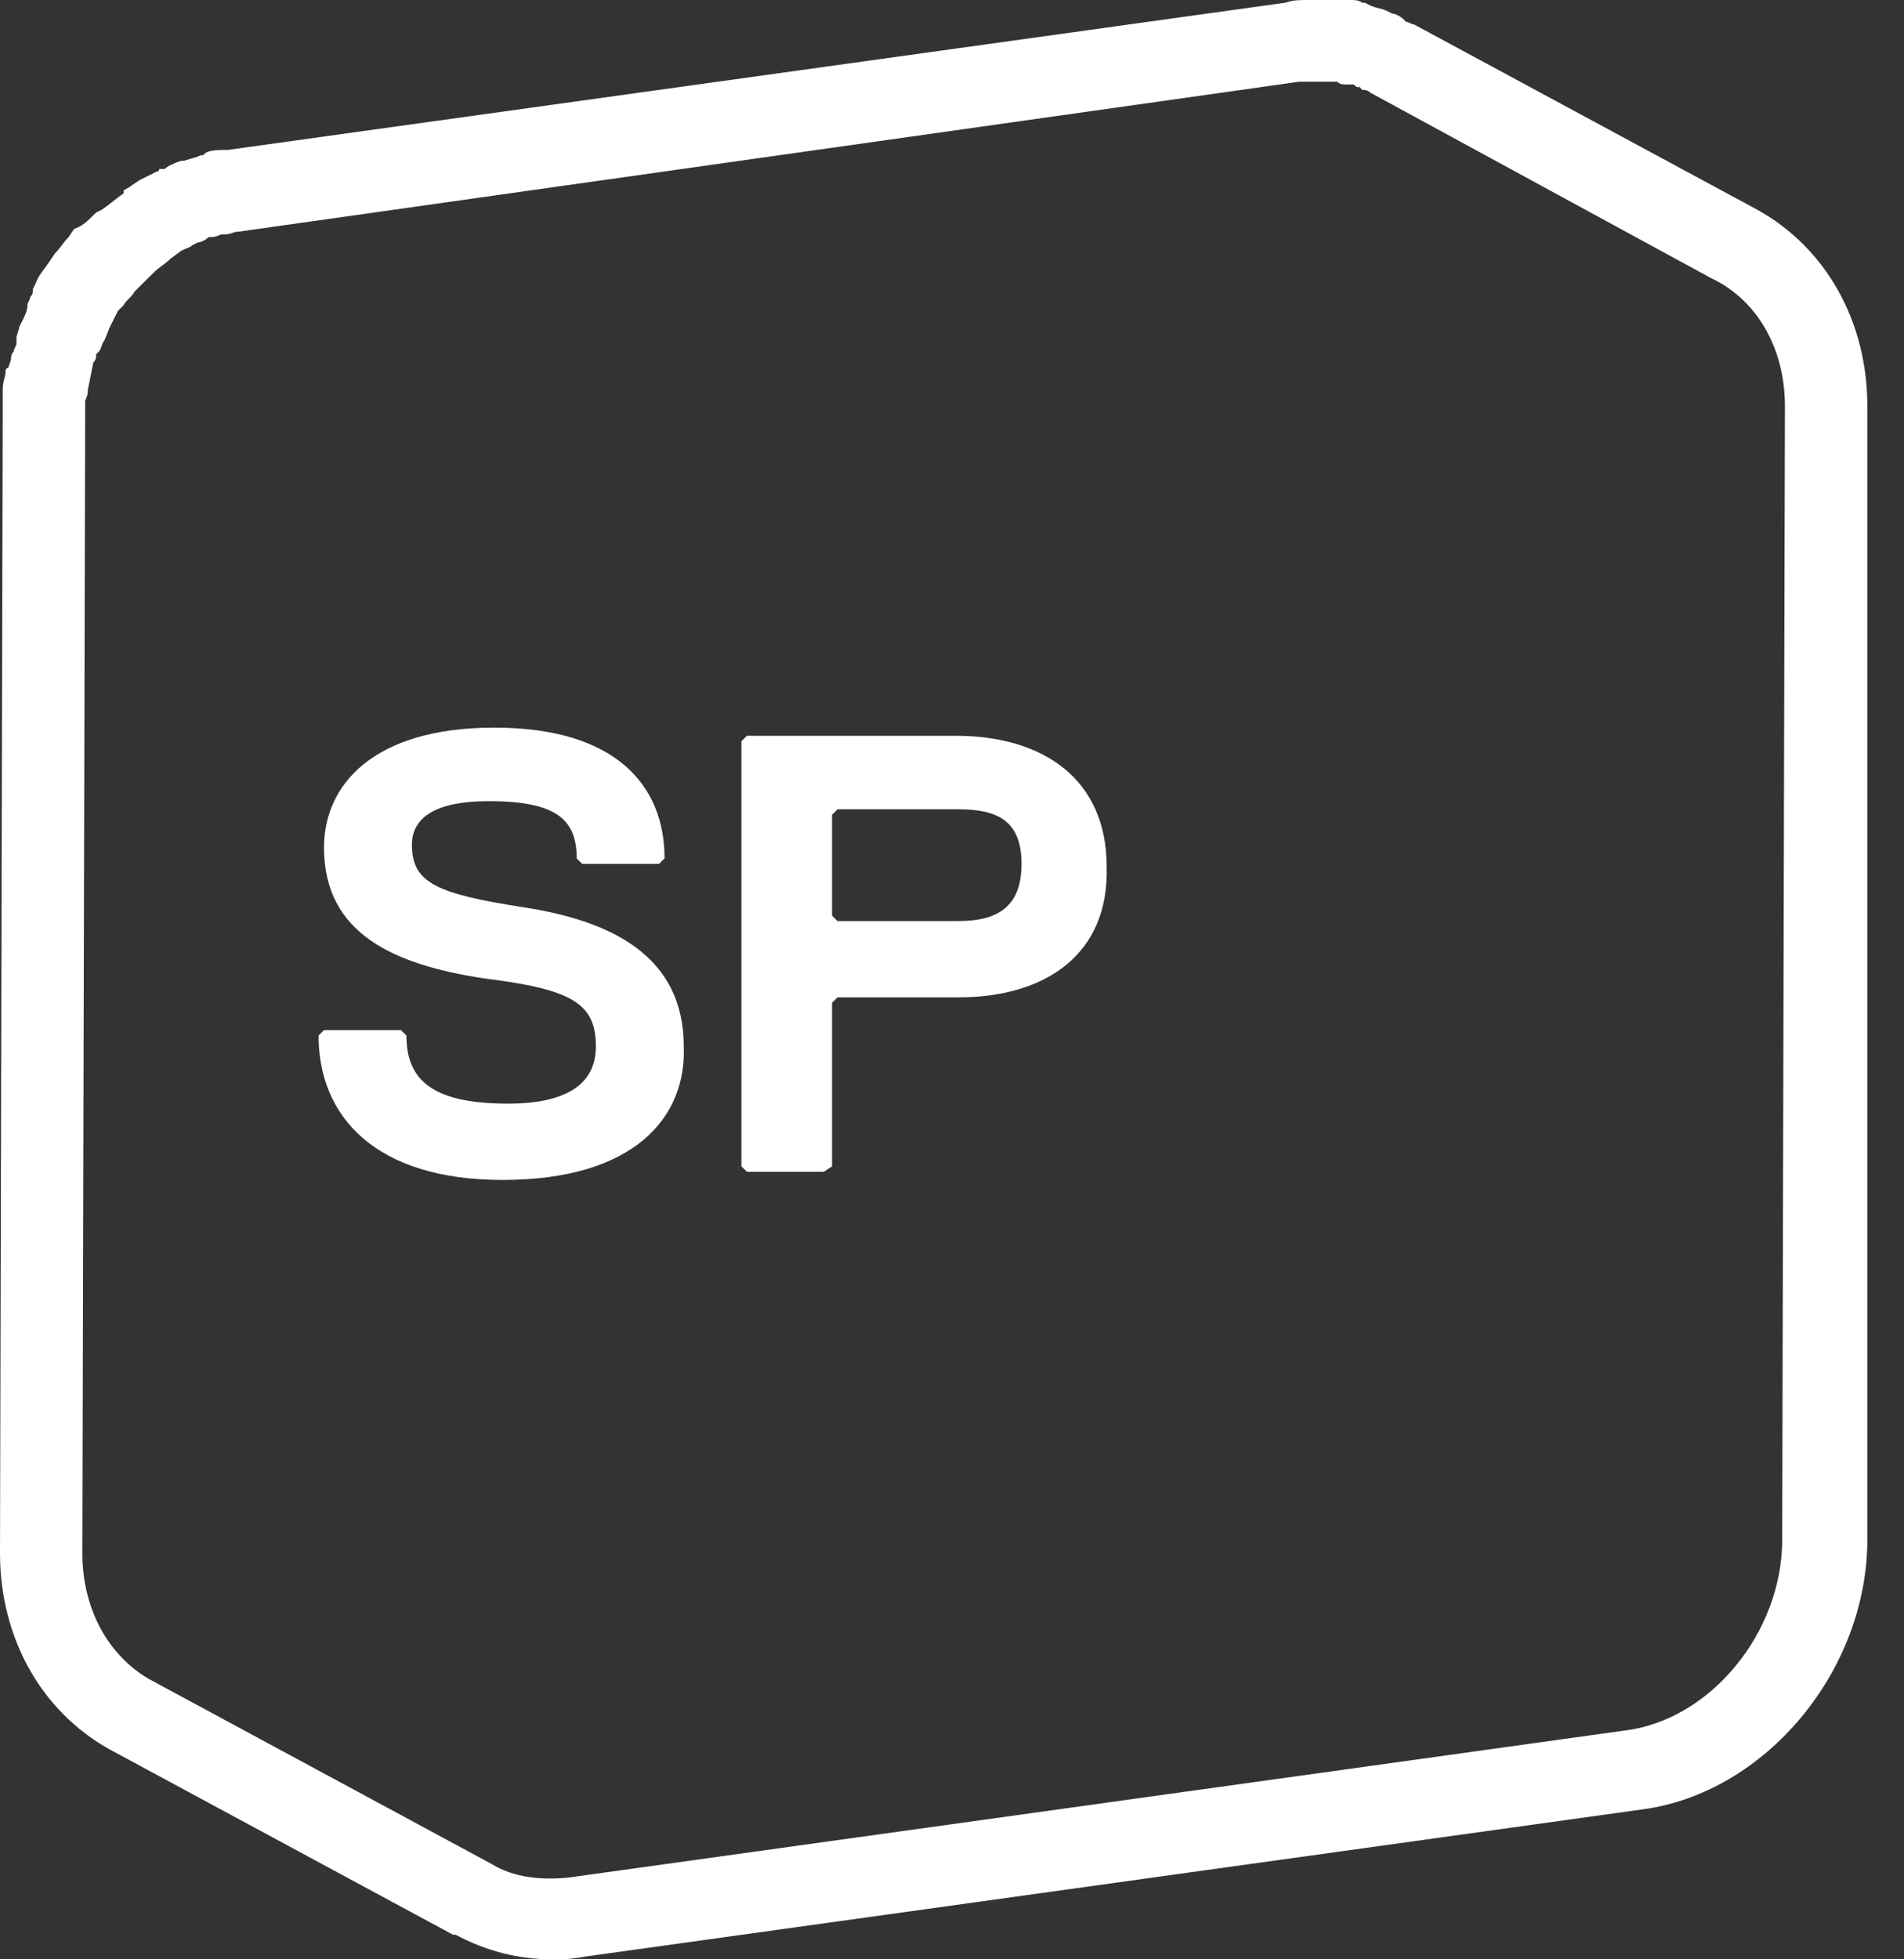 <svg width="35" height="36" viewBox="0 0 35 36" fill="none" xmlns="http://www.w3.org/2000/svg">
<rect x="0" y="0" width="35" height="36" fill="#333333" stroke="none"/>
<g clip-path="url(#clip0_129:59)">
<path d="M10.146 36C9.54 36 8.935 35.85 8.379 35.549H8.329L2.019 32.145C0.757 31.444 0 30.092 0 28.54L0.05 7.711C0.05 7.561 0.05 7.41 0.05 7.26V7.16C0.05 7.01 0.101 6.91 0.101 6.86C0.101 6.809 0.101 6.759 0.151 6.759L0.202 6.609C0.202 6.559 0.202 6.509 0.252 6.459C0.252 6.409 0.303 6.359 0.303 6.309V6.259V6.209C0.303 6.159 0.353 6.058 0.353 6.008L0.404 5.908C0.454 5.808 0.505 5.708 0.505 5.608C0.505 5.558 0.555 5.508 0.555 5.458C0.606 5.408 0.606 5.357 0.606 5.307L0.656 5.207C0.707 5.057 0.808 4.957 0.909 4.807L1.01 4.656C1.111 4.556 1.161 4.456 1.262 4.356L1.363 4.206C1.514 4.156 1.615 4.056 1.716 3.955L1.767 3.905L1.868 3.855C2.019 3.755 2.12 3.655 2.272 3.555V3.505C2.322 3.455 2.373 3.455 2.423 3.405L2.574 3.305C2.675 3.255 2.776 3.204 2.877 3.154C2.877 3.154 2.928 3.154 2.928 3.104H3.029C3.079 3.054 3.18 3.004 3.332 2.954H3.382C3.534 2.904 3.584 2.904 3.685 2.854C3.735 2.854 3.735 2.854 3.786 2.804C3.887 2.754 4.038 2.754 4.19 2.754L23.624 0.05C23.776 0 23.877 0 24.028 0H24.129C24.23 0 24.331 0 24.381 0H24.432C24.533 0 24.634 0 24.684 0H24.836C24.886 0 24.987 0 25.038 0.05H25.088L25.189 0.1C25.29 0.15 25.391 0.15 25.492 0.2L25.593 0.25C25.643 0.25 25.744 0.3 25.795 0.35L25.845 0.401C25.896 0.401 25.946 0.451 25.997 0.451L32.306 3.855C33.568 4.556 34.326 5.908 34.326 7.46V28.289C34.326 30.693 32.458 32.946 30.186 33.246L10.752 35.95C10.5 36 10.298 36 10.146 36ZM9.036 34.248C9.44 34.498 9.944 34.548 10.449 34.498L29.883 31.794C31.448 31.594 32.761 29.992 32.761 28.289L32.811 7.46C32.811 6.409 32.306 5.508 31.448 5.107L25.189 1.702C25.138 1.652 25.088 1.652 25.038 1.652L24.987 1.587V1.602C24.936 1.602 24.936 1.602 24.886 1.552H24.735C24.684 1.552 24.634 1.552 24.583 1.502H24.482C24.482 1.502 24.432 1.502 24.381 1.502H24.331C24.23 1.502 24.23 1.502 24.179 1.502H24.129C24.028 1.502 23.977 1.502 23.877 1.502L4.392 4.256C4.291 4.256 4.24 4.306 4.139 4.306H4.089C4.038 4.306 3.988 4.356 3.887 4.356H3.836C3.786 4.406 3.685 4.456 3.634 4.456L3.534 4.506C3.483 4.556 3.433 4.556 3.332 4.606L3.13 4.757C3.029 4.857 2.928 4.907 2.827 5.007L2.776 5.057C2.675 5.157 2.625 5.207 2.574 5.257L2.524 5.307L2.473 5.357C2.423 5.458 2.322 5.508 2.272 5.608L2.171 5.708C2.12 5.808 2.07 5.908 2.019 6.008L1.918 6.259C1.868 6.309 1.868 6.409 1.817 6.459L1.767 6.509V6.559C1.767 6.559 1.767 6.609 1.716 6.659L1.615 7.16C1.615 7.21 1.615 7.26 1.565 7.36V7.51C1.565 7.611 1.565 7.711 1.565 7.811L1.514 28.54C1.514 29.541 1.969 30.392 2.726 30.843L9.036 34.248Z" fill="white"/>
<path d="M9.238 21.68C6.916 21.68 5.856 20.529 5.856 19.026L5.956 18.926H7.37L7.471 19.026C7.471 19.828 7.925 20.278 9.339 20.278C10.399 20.278 10.954 19.928 10.954 19.227C10.954 18.426 10.5 18.175 8.884 17.975C7.269 17.725 5.956 17.174 5.956 15.572C5.956 14.42 6.865 13.369 9.086 13.369C11.307 13.369 12.216 14.42 12.216 15.772L12.115 15.872H10.701L10.601 15.772C10.601 15.071 10.247 14.72 8.985 14.72C7.925 14.72 7.572 15.071 7.572 15.522C7.572 16.223 8.026 16.423 9.641 16.673C11.257 16.924 12.569 17.575 12.569 19.227C12.62 20.529 11.661 21.68 9.238 21.68Z" fill="white"/>
<path d="M17.617 18.325H15.396L15.295 18.425V21.43L15.144 21.53H13.73L13.629 21.43V13.619L13.73 13.519H17.567C19.182 13.519 20.343 14.32 20.343 15.922C20.393 17.524 19.232 18.325 17.617 18.325ZM17.617 14.87H15.396L15.295 14.971V16.823L15.396 16.923H17.617C18.324 16.923 18.778 16.673 18.778 15.872C18.778 15.071 18.324 14.87 17.617 14.87Z" fill="white"/>
</g>
<defs>
<clipPath id="clip0_129:59">
<rect width="34.326" height="36" fill="white"/>
</clipPath>
</defs>
</svg>
